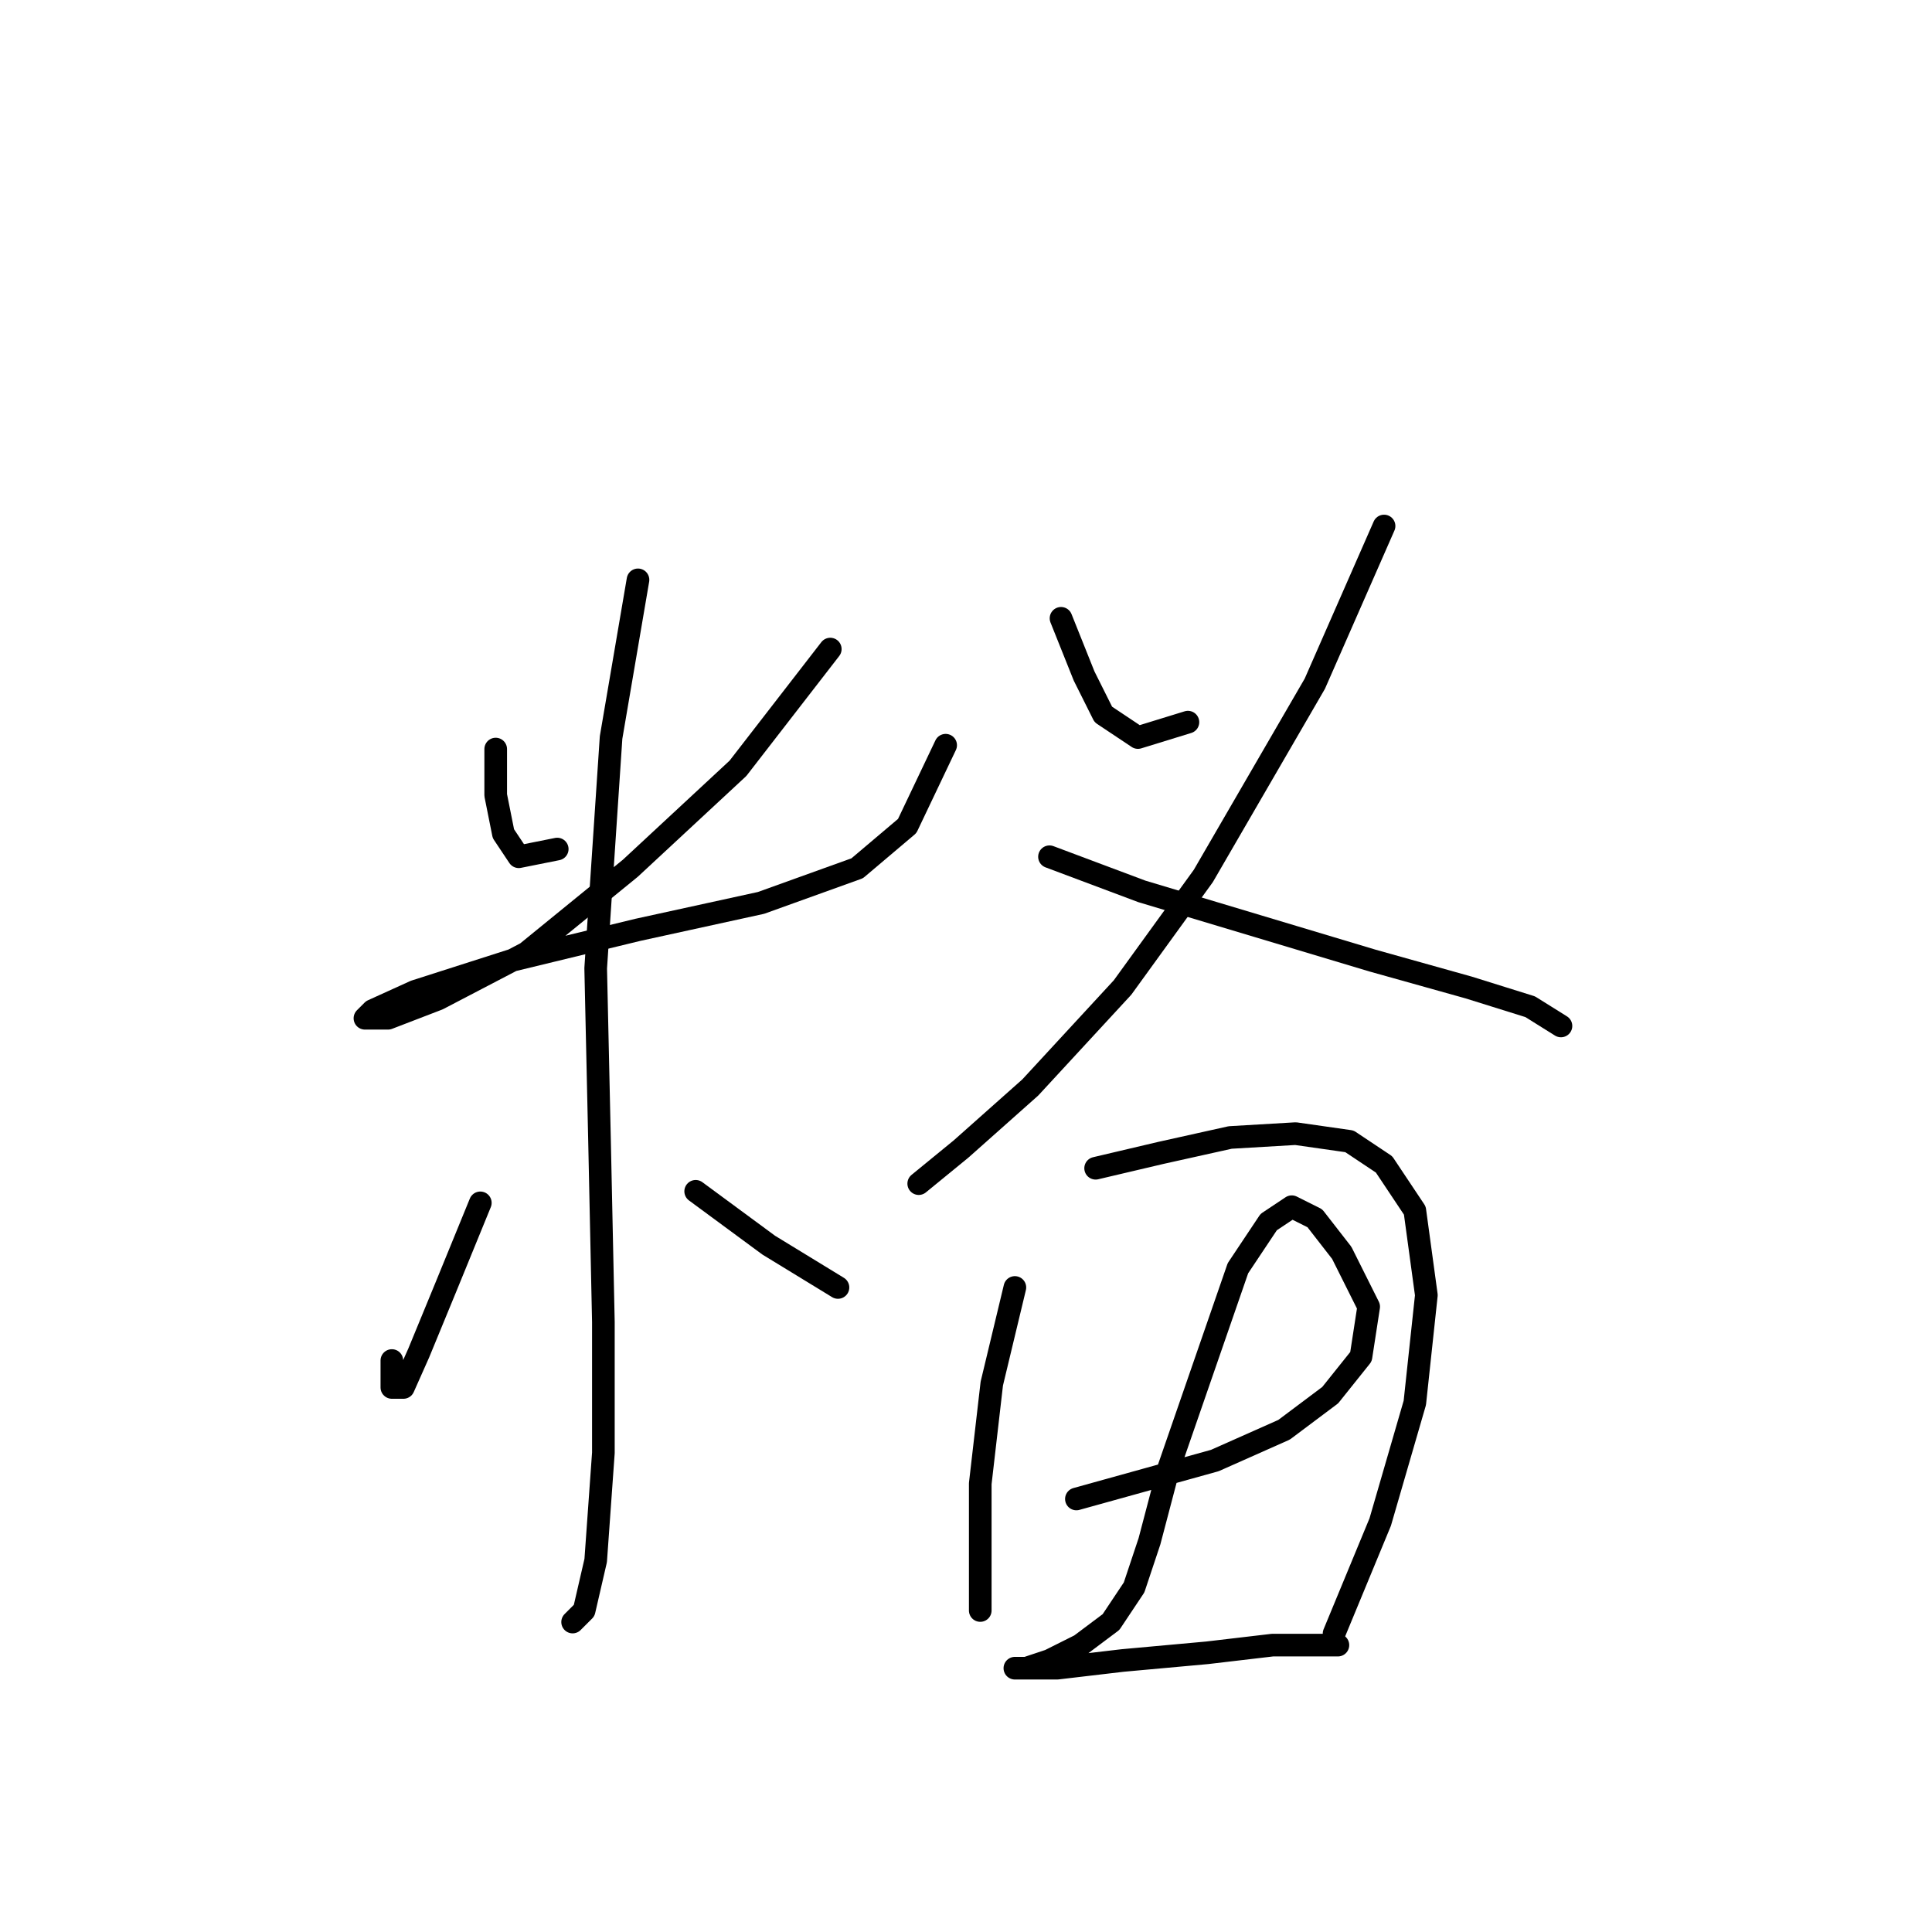 <?xml version="1.0" standalone="no"?>
    <svg width="256" height="256" xmlns="http://www.w3.org/2000/svg" version="1.1">
    <polyline stroke="black" stroke-width="3" stroke-linecap="round" fill="transparent" stroke-linejoin="round" points="65.683 99.255 65.683 105.37 66.702 110.466 68.74 113.523 73.836 112.504 73.836 112.504 " />
        <polyline stroke="black" stroke-width="3" stroke-linecap="round" fill="transparent" stroke-linejoin="round" points="110.016 86.006 97.786 101.803 83.518 115.052 69.76 126.263 58.039 132.378 51.415 134.926 48.357 134.926 49.377 133.906 54.982 131.359 67.721 127.282 84.537 123.205 100.844 119.638 113.583 115.052 120.208 109.447 125.303 98.746 125.303 98.746 " />
        <polyline stroke="black" stroke-width="3" stroke-linecap="round" fill="transparent" stroke-linejoin="round" points="84.537 76.834 80.97 97.727 78.932 128.301 79.442 151.232 79.951 175.182 79.951 192.508 78.932 206.776 77.403 213.4 75.875 214.929 75.875 214.929 " />
        <polyline stroke="black" stroke-width="3" stroke-linecap="round" fill="transparent" stroke-linejoin="round" points="63.645 159.385 59.059 170.596 55.492 179.259 53.453 183.845 51.924 183.845 51.924 180.278 51.924 180.278 " />
        <polyline stroke="black" stroke-width="3" stroke-linecap="round" fill="transparent" stroke-linejoin="round" points="92.181 157.856 101.863 164.991 111.035 170.596 111.035 170.596 " />
        <polyline stroke="black" stroke-width="3" stroke-linecap="round" fill="transparent" stroke-linejoin="round" points="140.591 81.93 143.648 89.573 146.196 94.669 150.782 97.727 157.406 95.688 157.406 95.688 " />
        <polyline stroke="black" stroke-width="3" stroke-linecap="round" fill="transparent" stroke-linejoin="round" points="183.395 69.7 174.222 90.593 159.445 116.071 148.744 130.849 136.514 144.098 127.342 152.251 121.736 156.837 121.736 156.837 " />
        <polyline stroke="black" stroke-width="3" stroke-linecap="round" fill="transparent" stroke-linejoin="round" points="139.062 113.523 151.292 118.11 166.579 122.696 181.866 127.282 194.605 130.849 202.759 133.397 206.835 135.945 206.835 135.945 " />
        <polyline stroke="black" stroke-width="3" stroke-linecap="round" fill="transparent" stroke-linejoin="round" points="134.476 170.596 131.418 183.335 129.889 196.584 129.889 207.285 129.889 213.4 129.889 213.4 " />
        <polyline stroke="black" stroke-width="3" stroke-linecap="round" fill="transparent" stroke-linejoin="round" points="145.177 154.799 153.839 152.761 163.012 150.722 171.675 150.213 178.809 151.232 183.395 154.289 187.471 160.404 189 171.615 187.471 185.883 182.885 201.68 176.77 216.458 176.77 216.458 " />
        <polyline stroke="black" stroke-width="3" stroke-linecap="round" fill="transparent" stroke-linejoin="round" points="142.629 198.622 151.801 196.075 160.974 193.527 170.146 189.45 176.261 184.864 180.337 179.768 181.357 173.144 177.789 166.01 174.222 161.424 171.165 159.895 168.108 161.933 164.031 168.048 159.445 181.297 154.859 194.546 152.311 204.228 150.272 210.343 147.215 214.929 143.138 217.986 139.062 220.025 136.004 221.044 134.476 221.044 134.985 221.044 140.081 221.044 148.744 220.025 159.954 219.005 168.617 217.986 177.28 217.986 177.28 217.986 " />
        </svg>
